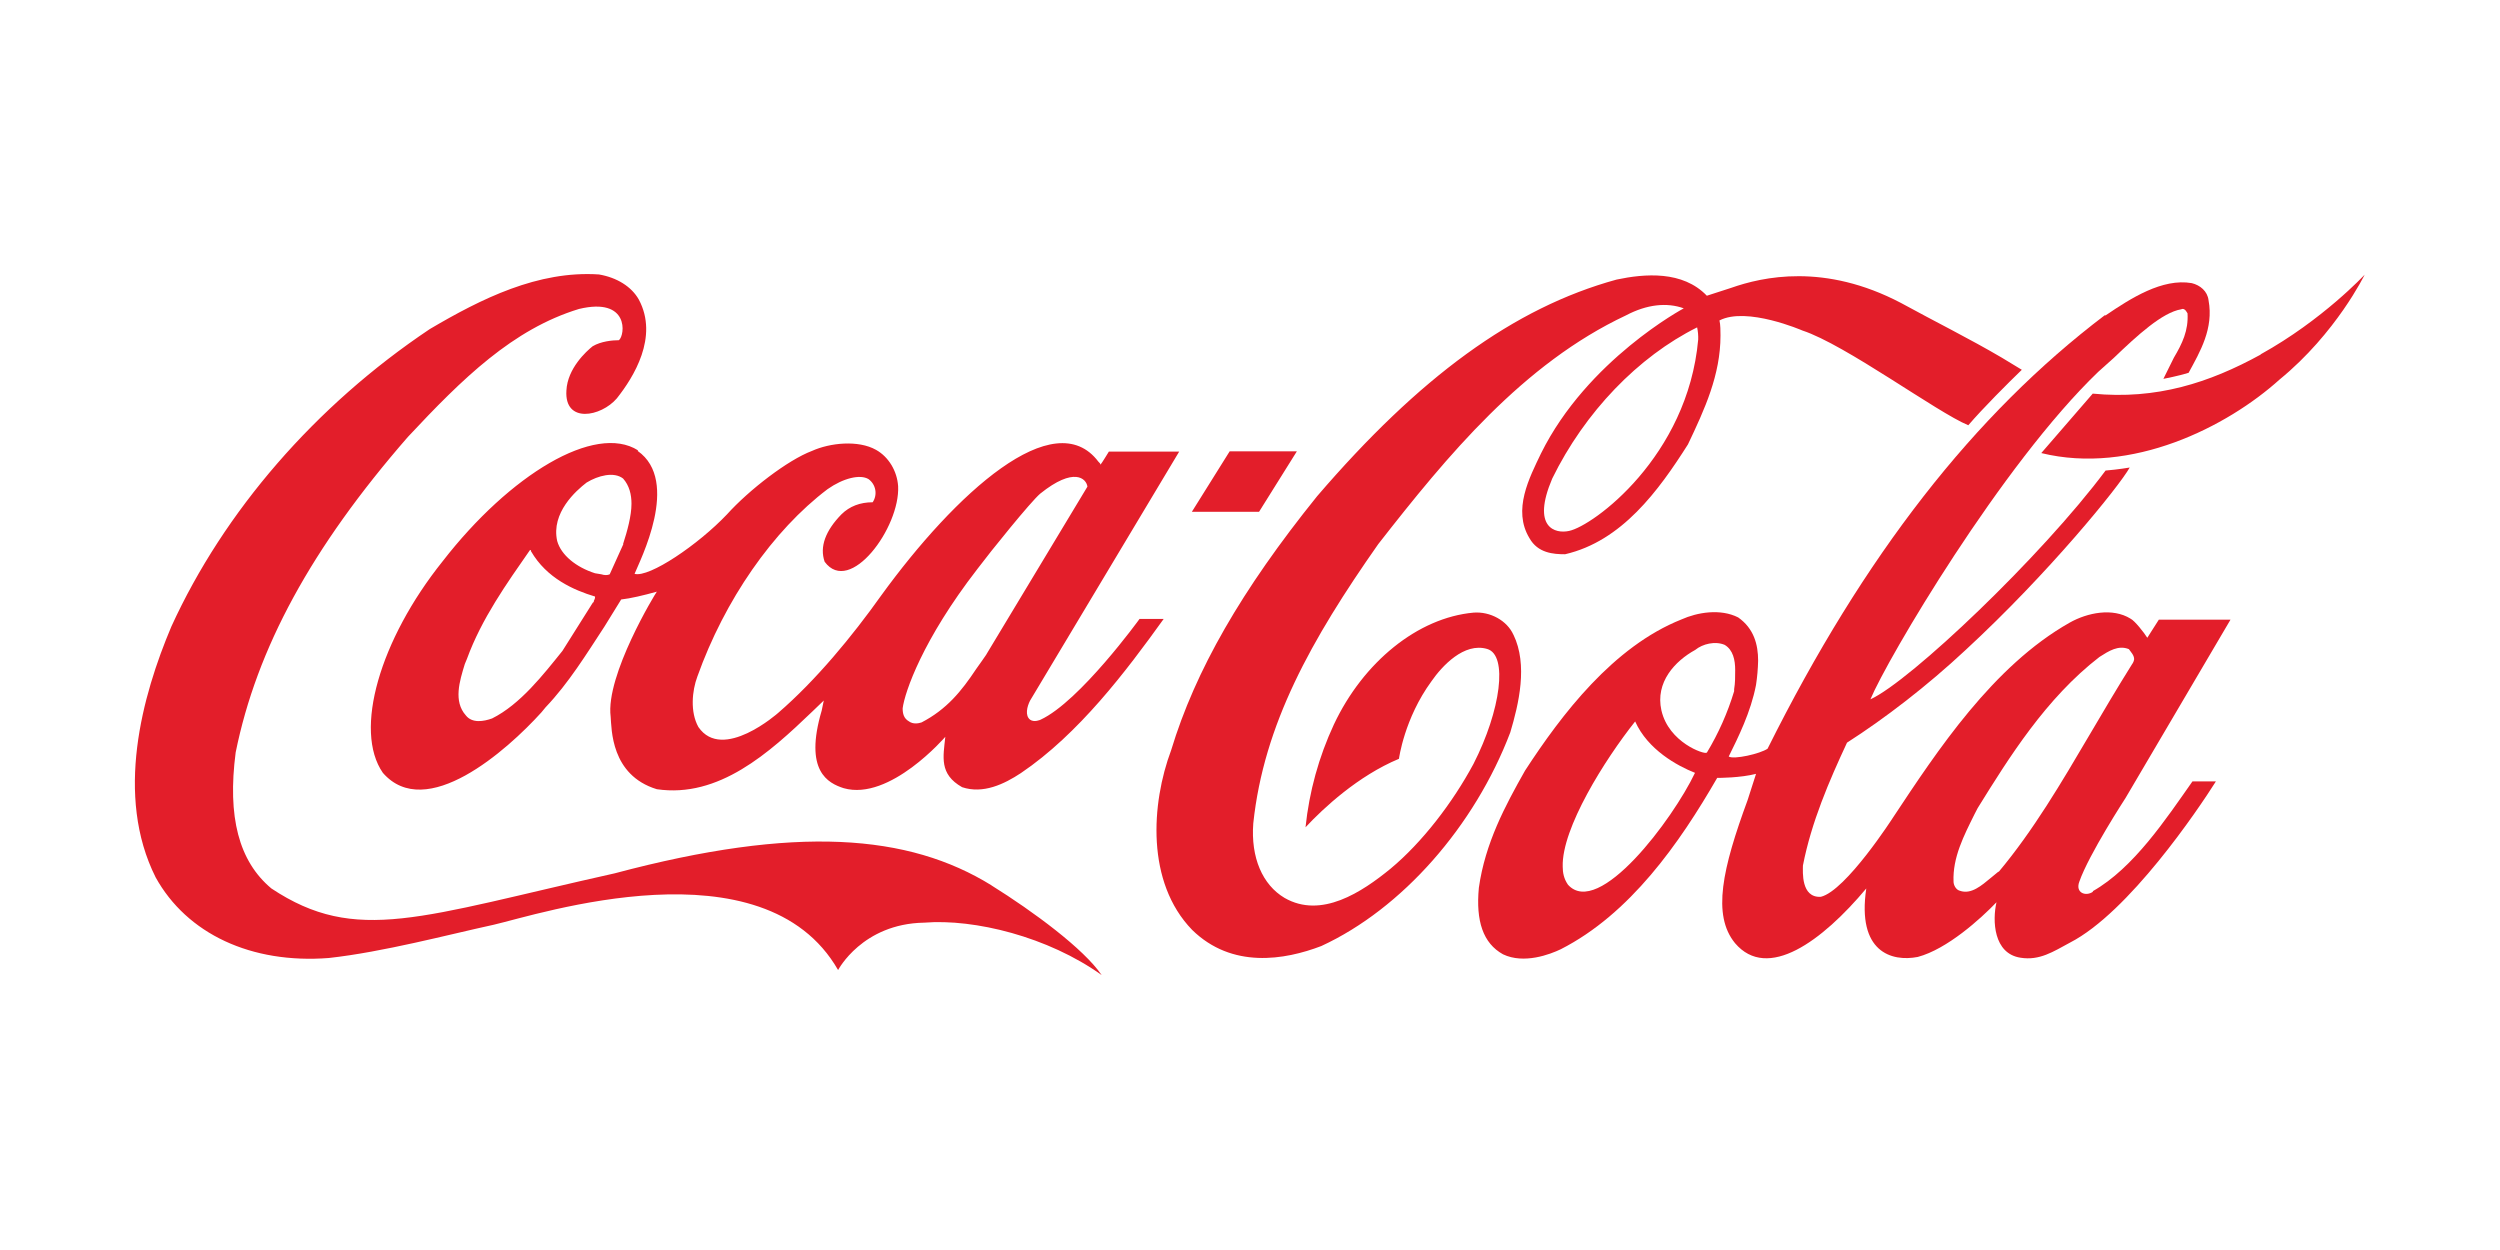 <svg width="192" height="96" viewBox="0 0 192 96" fill="none" xmlns="http://www.w3.org/2000/svg">
<path fill-rule="evenodd" clip-rule="evenodd" d="M76.156 68C69.786 64.052 61.156 63.356 47.208 67.072C32.288 70.4 27.372 72.568 20.84 68.232C18.34 66.142 17.454 62.736 18.1 57.784C19.712 49.812 23.906 42.072 31.324 33.558C35.518 29.068 39.388 25.278 44.468 23.728C48.338 22.8 48.016 25.74 47.532 26.128C47.048 26.128 46.162 26.208 45.516 26.592C45.032 26.978 43.58 28.292 43.5 29.998C43.34 32.552 46.16 32.01 47.37 30.598C48.66 28.972 50.596 25.878 49.064 23.012C48.5 22.006 47.37 21.312 46 21.078C41.324 20.768 36.968 22.938 33 25.278C24.21 31.158 17.196 39.288 13.164 48.11C10.904 53.45 8.81 61.114 11.954 67.382C14.354 71.716 19.294 74.038 25.258 73.574C29.452 73.11 34.45 71.774 37.918 71.02C41.304 70.246 58.642 64.52 64.366 74.5C64.366 74.5 66.22 70.94 70.978 70.86C74.848 70.55 80.492 71.944 84.606 74.884C83.236 72.872 79.366 70.008 76.14 67.996L76.156 68ZM49 34.586C45.694 32.496 39.16 36.446 34 43.1C29.16 49.14 27.146 56.104 29.404 59.354C32.71 63.146 38.918 57.65 41.58 54.71L41.9 54.322C43.674 52.462 45.044 50.222 46.416 48.13L47.706 46.04C48.432 45.96 49.4 45.73 50.446 45.44C50.366 45.52 46.494 51.864 46.898 55.04C46.978 55.968 46.898 59.53 50.446 60.612C55.206 61.308 59.074 57.826 62.38 54.652L63.266 53.8L63.106 54.574C61.736 59.218 63.59 60.146 64.8 60.534C68.348 61.54 72.6 56.586 72.6 56.586C72.44 58.134 72.116 59.45 73.89 60.456C75.502 60.996 77.116 60.224 78.406 59.372C82.842 56.372 86.47 51.572 89.372 47.532H87.518C87.518 47.532 82.922 53.878 79.918 55.272C79.918 55.272 79.434 55.504 79.112 55.272C78.708 54.962 78.872 54.266 79.112 53.802L90.562 34.682H85.162C85.162 34.682 84.598 35.61 84.516 35.688C84.516 35.608 84.436 35.534 84.356 35.456C80.97 30.966 73.39 37.856 67.664 45.75C65.464 48.846 62.664 52.25 59.764 54.75C59.764 54.75 55.49 58.542 53.636 55.834C52.99 54.674 53.152 53.048 53.556 51.964C55.652 46.084 59.362 40.74 63.556 37.568C64.766 36.716 66.056 36.408 66.7 36.794C66.974 36.991 67.161 37.287 67.221 37.619C67.281 37.951 67.21 38.294 67.022 38.574C66.054 38.574 65.248 38.884 64.622 39.502C63.412 40.742 62.928 41.978 63.332 43.142C65.268 45.774 69.138 40.51 68.976 37.336C68.896 36.176 68.25 35.092 67.282 34.55C65.912 33.776 63.734 34.01 62.362 34.63C60.508 35.326 57.522 37.63 55.83 39.506C53.63 41.826 49.862 44.382 48.734 44.072C49.138 43.066 52.282 36.952 48.974 34.632L49 34.586ZM75.046 43.72C76.094 42.326 79.158 38.534 79.886 37.914C82.486 35.824 83.434 36.754 83.514 37.374L75.774 50.222C75.854 50.142 74.968 51.382 74.968 51.382C73.84 53.082 72.708 54.478 70.776 55.482C70.536 55.562 70.13 55.636 69.808 55.402C69.404 55.17 69.324 54.802 69.324 54.396C69.484 53.156 70.856 49.132 75.05 43.716L75.046 43.72ZM45.614 46.12C45.614 46.12 45.614 46.276 45.534 46.276L43.194 49.99C41.742 51.79 39.968 54.09 37.794 55.176C37.148 55.408 36.262 55.564 35.778 54.944C34.81 53.86 35.294 52.312 35.698 50.996L35.858 50.61C36.986 47.514 38.922 44.804 40.698 42.25H40.778V42.33C41.988 44.42 44.084 45.33 45.698 45.814V45.894C45.698 45.894 45.698 45.974 45.618 46.126L45.614 46.12ZM47.874 41.786L46.826 44.106C46.666 44.186 46.422 44.186 46.18 44.106L45.696 44.026C44.244 43.562 43.096 42.632 42.792 41.55C42.308 39.382 44.244 37.68 45.052 37.06C45.938 36.52 47.148 36.208 47.852 36.75C48.336 37.29 48.498 37.99 48.498 38.686C48.498 39.614 48.178 40.776 47.852 41.782L47.874 41.786ZM116.23 48.75C115.746 47.666 114.456 46.95 113.166 47.05C108.892 47.438 104.7 50.842 102.442 55.642C101.283 58.134 100.547 60.802 100.264 63.536C101.634 62.066 104.296 59.588 107.44 58.276C107.44 58.276 107.844 55.18 109.94 52.316C110.746 51.156 112.44 49.316 114.214 49.84C115.826 50.304 115.262 54.56 113.166 58.664C111.554 61.664 109.214 64.704 106.796 66.714C104.596 68.514 101.476 70.584 98.652 68.958C96.958 67.952 96.052 65.862 96.252 63.23C97.058 55.644 100.688 49.144 105.848 41.79C111.168 34.978 116.976 27.936 124.878 24.22C126.49 23.368 128.022 23.214 129.314 23.68C129.314 23.68 121.914 27.628 118.348 34.826C117.46 36.686 116.148 39.16 117.46 41.326C118.106 42.486 119.314 42.566 120.2 42.566C124.554 41.56 127.376 37.69 129.634 34.13C130.924 31.42 132.134 28.79 132.134 25.77C132.134 25.46 132.134 24.918 132.054 24.61C134.15 23.526 138.424 25.384 138.424 25.384C141.73 26.468 148.744 31.654 151.164 32.66C152.292 31.344 154.228 29.41 155.276 28.4L153.744 27.472C151.244 26.002 148.584 24.686 146.004 23.272C140.118 20.176 135.36 21.26 132.94 22.112L131.086 22.712C129.232 20.776 126.326 21.012 124.152 21.472C116.252 23.64 108.992 28.98 101.152 38.112C95.346 45.312 91.798 51.502 89.944 57.616C88.412 61.716 88.008 67.756 91.556 71.416C94.62 74.416 98.652 73.736 101.476 72.656C107.686 69.792 113.25 63.446 115.99 56.248C116.636 54.08 117.36 51.062 116.23 48.74V48.75ZM130.422 26.07C129.616 35.07 122.358 40.39 120.502 40.776C119.454 41.008 117.598 40.544 119.212 36.752C121.712 31.644 125.824 27.386 130.34 25.142C130.404 25.447 130.433 25.759 130.422 26.07ZM173.622 27.23C169.67 29.398 165.622 30.71 160.722 30.23L156.77 34.796C163.704 36.496 171.042 32.784 175.074 29.146C179.428 25.586 181.606 21.096 181.606 21.096C181.606 21.096 178.38 24.576 173.622 27.21V27.23Z" fill="#E31E2A"/>
<path fill-rule="evenodd" clip-rule="evenodd" d="M99.6 34.66H94.44L91.536 39.304H96.696L99.6 34.66ZM160.74 68.486C160.176 68.874 159.368 68.566 159.692 67.712C160.418 65.622 163.24 61.288 163.24 61.288L171.304 47.588H165.8L164.912 48.982C164.672 48.594 163.944 47.666 163.622 47.512C162.252 46.66 160.316 47.048 158.946 47.822C153.06 51.15 148.786 57.652 145.4 62.762C145.4 62.762 141.772 68.412 139.836 68.876C138.304 68.956 138.464 66.94 138.464 66.476C139.11 63.148 140.48 59.976 141.85 57.036C144.754 55.176 147.978 52.702 150.962 49.916C157.332 44.036 162.734 37.376 163.562 35.906C163.562 35.906 162.676 36.06 161.708 36.138C156.788 42.738 146.708 52.314 143.648 53.708C144.938 50.612 153.728 35.674 161.148 28.554L162.358 27.47C164.132 25.77 166.068 23.99 167.518 23.754C167.678 23.674 167.838 23.754 168.002 24.064C168.082 25.38 167.598 26.384 166.954 27.47L166.148 29.096C166.148 29.096 167.358 28.864 168.084 28.632C168.97 27.006 170.02 25.226 169.616 23.06C169.536 22.364 168.97 21.9 168.326 21.744C166.066 21.356 163.65 22.904 161.714 24.22H161.634C151.634 31.806 143.168 42.62 135.75 57.5C135.186 57.888 133.15 58.352 132.766 58.1C133.492 56.63 134.46 54.694 134.862 52.604C134.956 51.989 135.01 51.368 135.024 50.746C135.024 49.506 134.704 48.27 133.492 47.418C132.122 46.722 130.348 47.03 129.138 47.572C123.898 49.662 119.946 54.848 117.124 59.182C115.592 61.892 114.06 64.754 113.576 68.182C113.336 70.736 113.896 72.438 115.43 73.29C117.042 74.064 119.058 73.29 119.866 72.902C125.186 70.192 128.978 64.774 131.88 59.742C132.04 59.742 133.654 59.742 134.864 59.432C134.784 59.664 134.218 61.444 134.218 61.444C132.282 66.708 131.478 70.268 133.25 72.434C135.75 75.374 139.944 72.28 143.33 68.234C142.604 73.11 145.266 73.884 147.282 73.494C149.542 72.894 152.122 70.554 153.33 69.294C153.01 70.688 153.09 73.242 155.184 73.554C156.636 73.786 157.684 73.09 158.974 72.394C163.49 70.074 168.814 62.178 170.182 60.01H168.382C166.366 62.874 163.866 66.666 160.722 68.446L160.74 68.486ZM120.42 67.946C120.1 67.482 120.016 67.018 120.016 66.552C119.936 63.612 123.242 58.348 125.58 55.406C126.548 57.574 128.806 58.812 130.176 59.354C128.482 62.914 122.776 70.554 120.42 67.946ZM131.064 57.806C130.904 57.96 128.16 57.032 127.596 54.556C127.112 52.388 128.644 50.764 130.196 49.912C130.76 49.448 131.728 49.216 132.456 49.526C133.102 49.912 133.262 50.686 133.262 51.46C133.262 52 133.262 52.466 133.182 52.93V53.084C132.683 54.739 131.979 56.324 131.086 57.804L131.064 57.806ZM153.48 66.94L152.916 67.404C152.19 68.004 151.384 68.72 150.516 68.41C150.196 68.33 150.032 67.946 150.032 67.714C149.952 65.854 150.838 64.154 151.644 62.528L151.884 62.064C154.284 58.194 157.124 53.628 161.238 50.454C161.964 49.99 162.69 49.526 163.498 49.854C163.658 50.086 163.902 50.318 163.902 50.628C163.883 50.769 163.827 50.902 163.74 51.014C162.612 52.814 161.48 54.73 160.434 56.51C158.338 60.07 156.16 63.786 153.5 66.958L153.48 66.94Z" fill="#E31E2A"/>
</svg>

